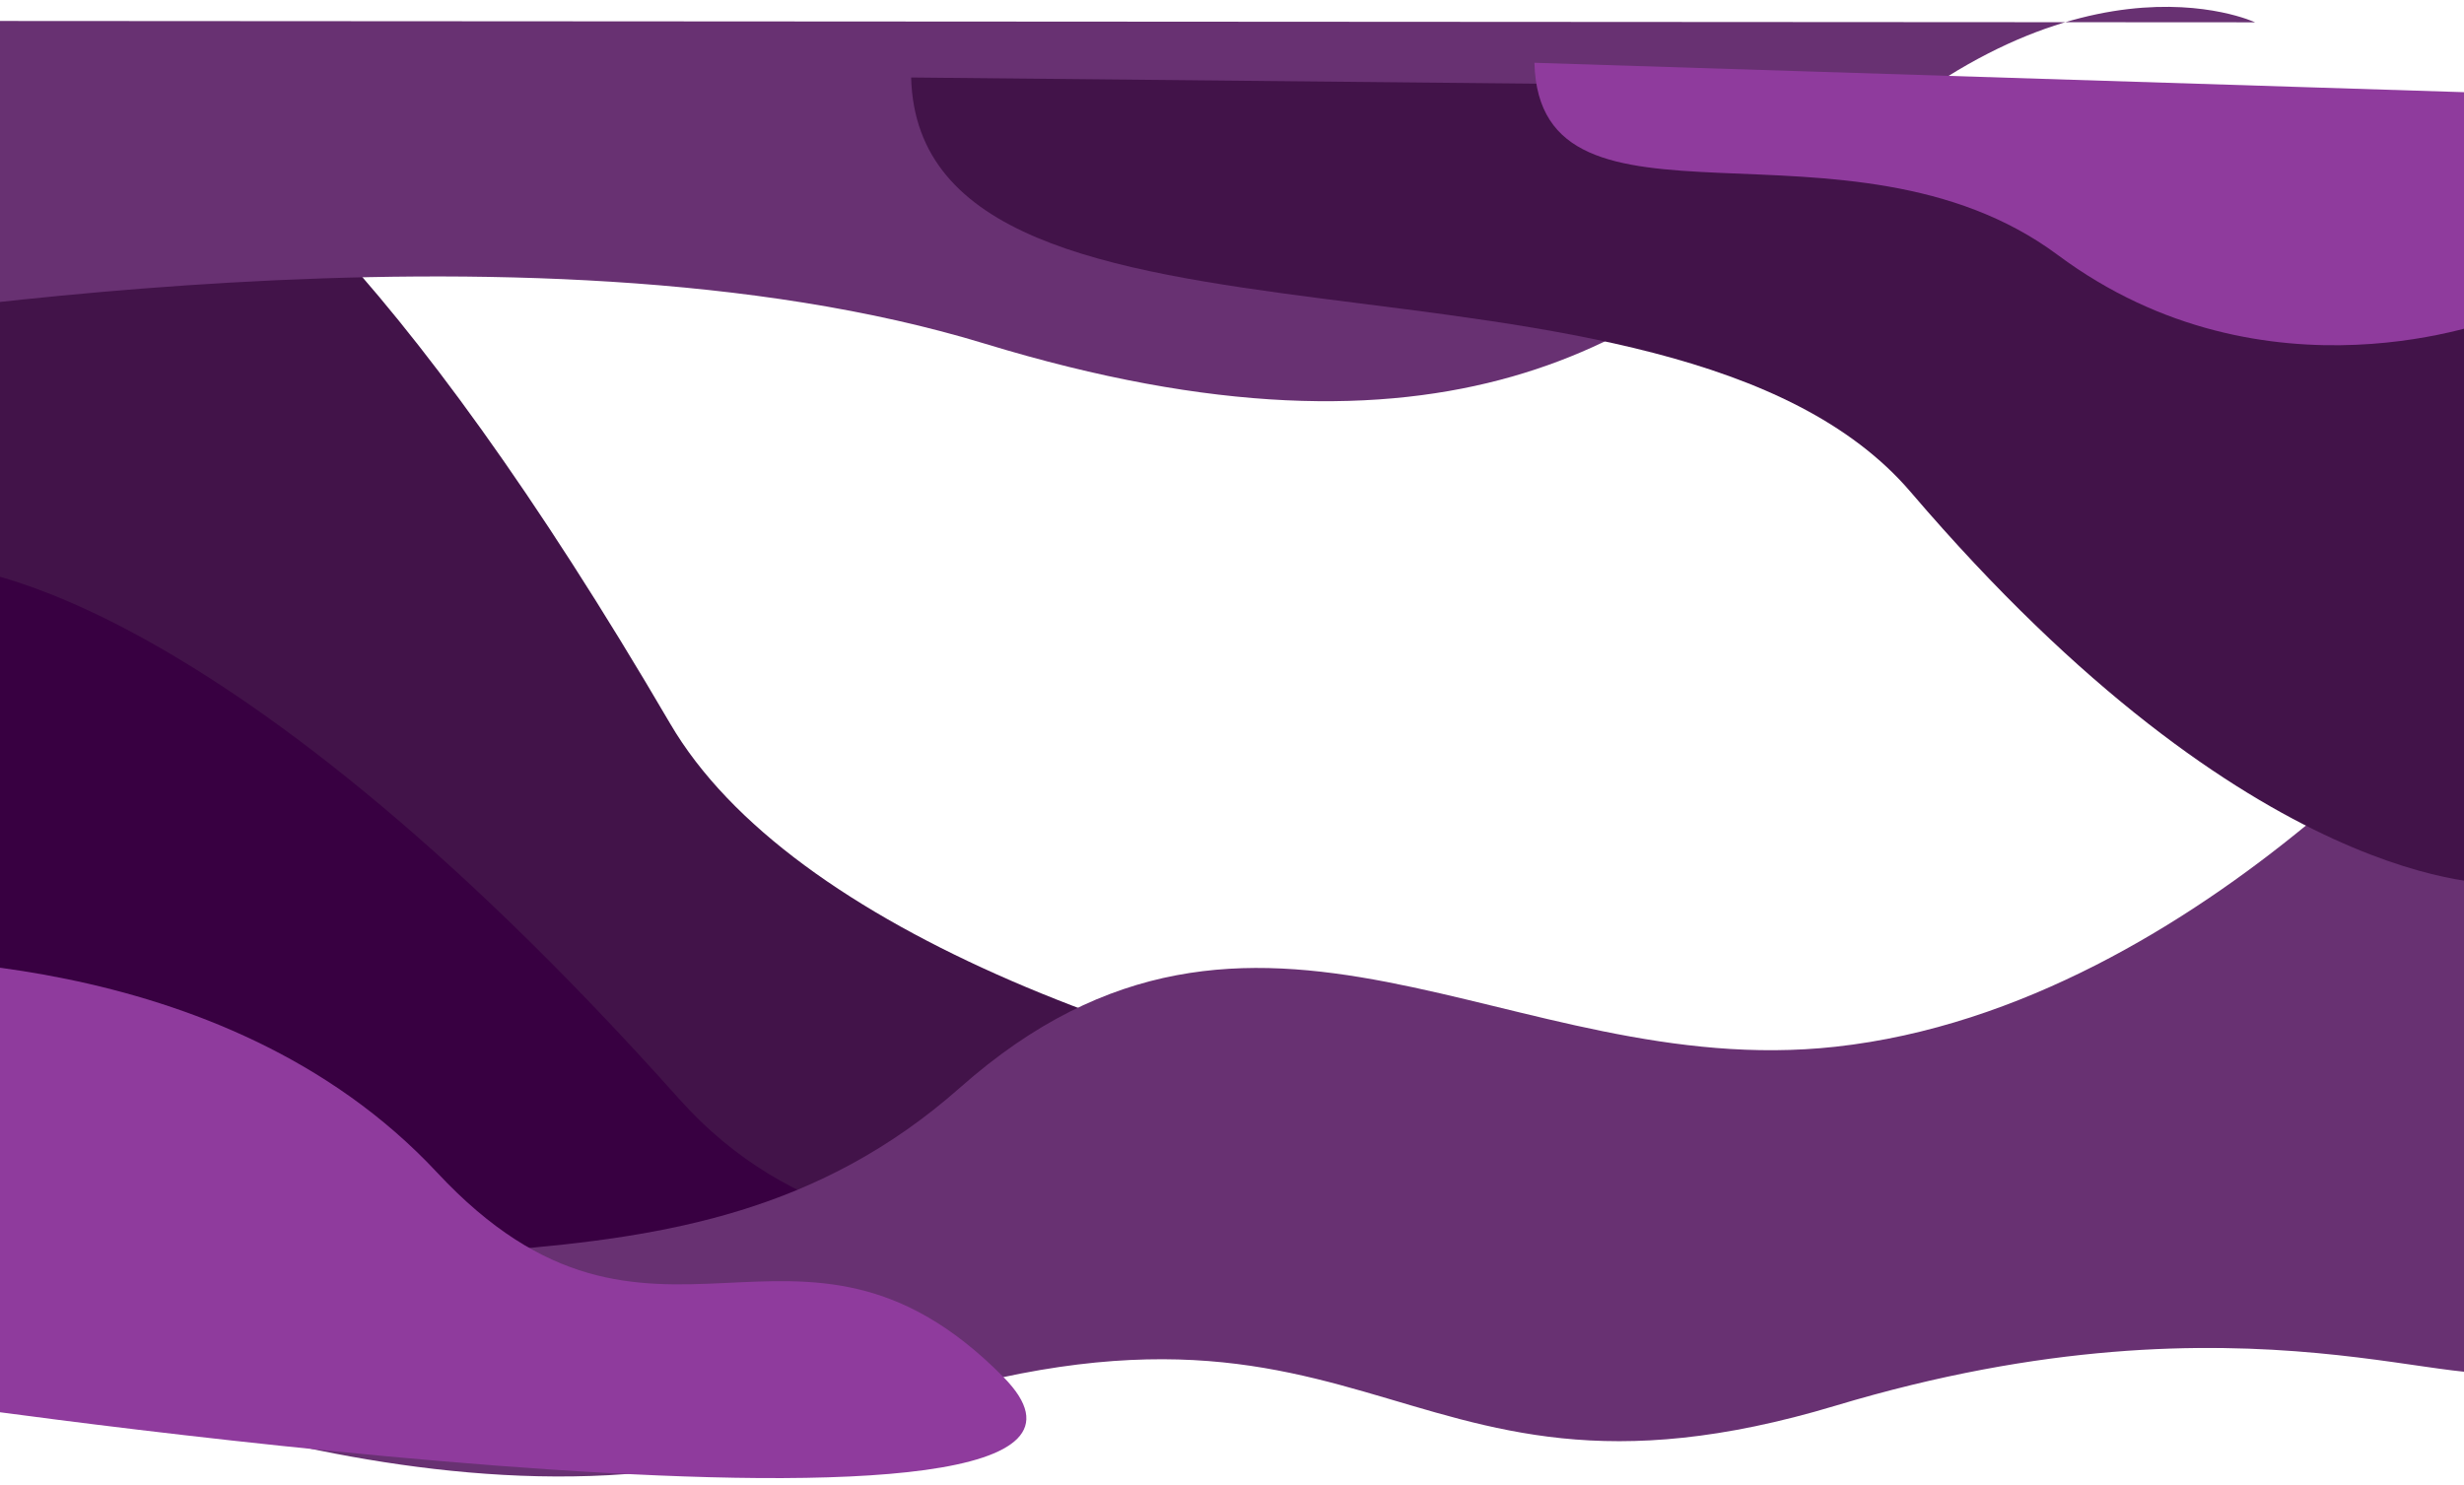 <svg width="1440" height="868" viewBox="0 0 1440 868" fill="none" xmlns="http://www.w3.org/2000/svg">
<g clip-path="url(#clip0_5_74)" filter="url(#filter0_d_5_74)">
<path d="M-50.025 49.964C-50.025 49.964 74.298 -123.683 391.636 418.951C532.49 659.784 1271.8 745.173 1431.62 604.873V783.713H-5.065L-50.025 49.964Z" fill="#421349"/>
<path d="M-33.052 326.899C-33.052 326.899 118.682 326.899 396.962 638.423C527.069 784.088 734.625 677.482 885.497 783.727H-5.065L-33.052 326.914V326.899Z" fill="#380041"/>
<path d="M-145 190.927C-92.321 185.46 307.542 115.115 575.591 196.898C843.641 278.68 968.29 196.898 1059.28 105.004C1206.38 -43.56 1317.89 9.043 1317.89 9.043L-94.869 8.207L-145 190.927Z" fill="#683172"/>
<path d="M1459.91 366.939C1459.91 366.939 1289.86 584.06 1072.61 607.859C881.973 628.744 734.72 478.06 561.167 631.658C397.383 776.602 202.988 690.983 -5.065 779.544V783.713C-5.065 783.713 272.563 911.074 474.984 834.614C805.463 709.791 804.946 898.122 1072.61 817.695C1316.87 744.293 1446.16 816.945 1472 793.925C1497.84 770.89 1459.91 366.954 1459.91 366.954V366.939Z" fill="#683172"/>
<path d="M-97.014 555.313C-77.858 557.347 129.027 545.808 255.456 681.391C381.886 816.974 465.368 678.218 586.453 800.964C707.538 923.71 -33.052 816.974 -33.052 816.974L-97.014 555.313Z" fill="#8F3B9D"/>
<path d="M1459.91 512.46C1459.91 512.46 1317.89 519.24 1116.75 283.729C975.339 118.159 537.279 228.486 532.49 41.295L1459.91 50.512V512.46Z" fill="#421349"/>
<path d="M1459.91 181.97C1459.91 181.97 1324.57 235.785 1202.61 145.059C1080.64 54.334 899.615 145.204 896.742 32.699L1459.91 50.512V181.97Z" fill="#8F3B9D"/>
</g>
<defs>
<filter id="filter0_d_5_74" x="-149" y="0" width="1634" height="868" filterUnits="userSpaceOnUse" color-interpolation-filters="sRGB">
<feFlood flood-opacity="0" result="BackgroundImageFix"/>
<feColorMatrix in="SourceAlpha" type="matrix" values="0 0 0 0 0 0 0 0 0 0 0 0 0 0 0 0 0 0 127 0" result="hardAlpha"/>
<feOffset dy="4"/>
<feGaussianBlur stdDeviation="2"/>
<feComposite in2="hardAlpha" operator="out"/>
<feColorMatrix type="matrix" values="0 0 0 0 0 0 0 0 0 0 0 0 0 0 0 0 0 0 0.25 0"/>
<feBlend mode="normal" in2="BackgroundImageFix" result="effect1_dropShadow_5_74"/>
<feBlend mode="normal" in="SourceGraphic" in2="effect1_dropShadow_5_74" result="shape"/>
</filter>
<clipPath id="clip0_5_74">
<rect width="1626" height="860" fill="white" transform="translate(-145)"/>
</clipPath>
</defs>
</svg>
